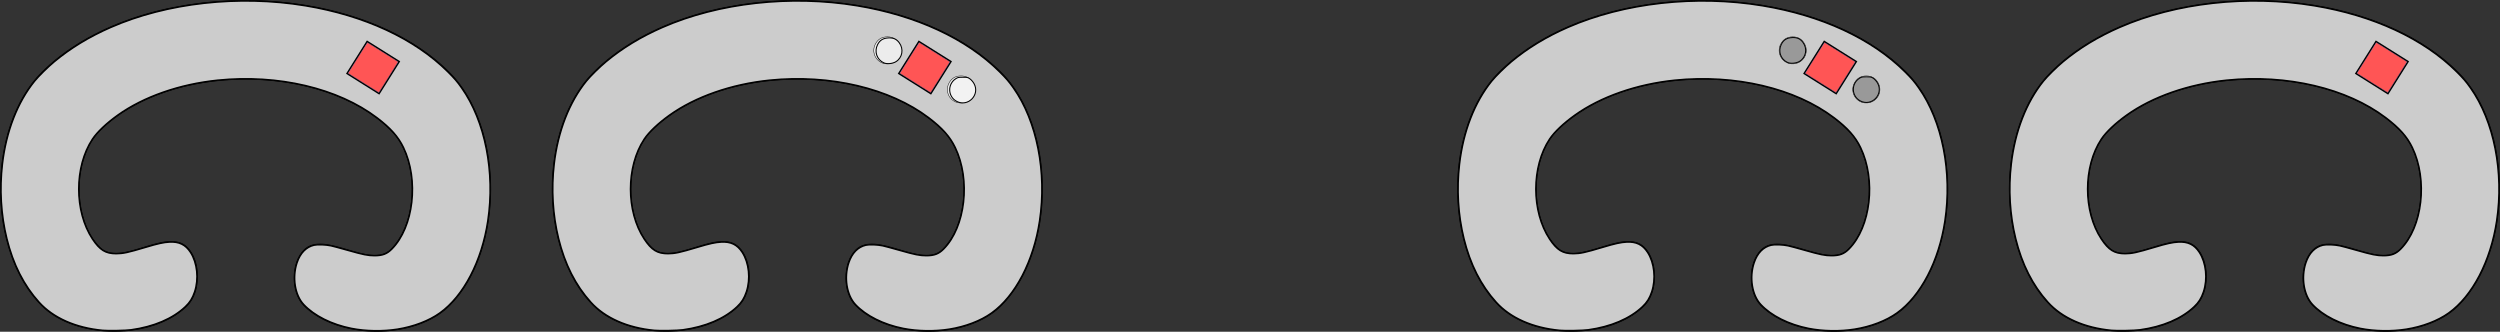 <?xml version="1.0" encoding="UTF-8" standalone="no"?>
<!-- Created with Inkscape (http://www.inkscape.org/) -->

<svg
   xmlns:dc="http://purl.org/dc/elements/1.1/"
   xmlns:cc="http://creativecommons.org/ns#"
   xmlns:rdf="http://www.w3.org/1999/02/22-rdf-syntax-ns#"
   xmlns:svg="http://www.w3.org/2000/svg"
   xmlns="http://www.w3.org/2000/svg"
   xmlns:sodipodi="http://sodipodi.sourceforge.net/DTD/sodipodi-0.dtd"
   xmlns:inkscape="http://www.inkscape.org/namespaces/inkscape"
   width="857.934mm"
   height="113.852mm"
   viewBox="0 0 857.934 113.852"
   version="1.1"
   id="svg8"
   inkscape:version="0.92.3 (2405546, 2018-03-11)"
   sodipodi:docname="two-alternative-forced-choice-1.svg">
  <rect x="0" y="0" width="857.934" height="113.852" fill="#333333" stroke="none"/>
  <defs
     id="defs2" />
  <sodipodi:namedview
     id="base"
     pagecolor="#ffffff"
     bordercolor="#666666"
     borderopacity="1.0"
     inkscape:pageopacity="0.0"
     inkscape:pageshadow="2"
     inkscape:zoom="0.49497475"
     inkscape:cx="1651.2496"
     inkscape:cy="-217.06424"
     inkscape:document-units="mm"
     inkscape:current-layer="layer1"
     showgrid="false"
     inkscape:window-width="2560"
     inkscape:window-height="1315"
     inkscape:window-x="-13"
     inkscape:window-y="-13"
     inkscape:window-maximized="1" />
  <g
     inkscape:label="Layer 1"
     inkscape:groupmode="layer"
     id="layer1"
     transform="translate(-41.342,643.3)">
    <g
       id="g8639">
      <g
         id="g8538">
        <g
           id="g9503"
           transform="translate(-1.604,-4.592)">
          <path
             sodipodi:nodetypes="aaaaaasaaaaaa"
             inkscape:connector-curvature="0"
             id="path14-9"
             d="m 107.22,-533.828 c -11.785,11.785 -38.215,11.785 -50,0 -18.856,-18.856 -18.856,-61.144 0,-80 32.998,-32.998 107.002,-32.998 140,0 18.856,18.856 18.856,61.144 0,80 -11.785,11.785 -38.215,11.785 -50,0 -4.496,-4.496 -4.476,-14.558 0,-19.074 7.018,-7.08 22.88,6.805 29.906,-0.267 9.552,-9.615 9.667,-31.064 0.095,-40.659 -23.543,-23.598 -76.43,-23.57 -100,0 -9.428,9.428 -9.428,30.572 0,40 7.071,7.071 22.929,-7.071 30,0 4.714,4.714 4.714,15.286 0,20 z"
             style="fill:none;stroke:#000000;stroke-width:0.265px;stroke-linecap:butt;stroke-linejoin:miter;stroke-opacity:1" />
          <path
             inkscape:connector-curvature="0"
             id="path366-4"
             d="m 78.19,-525.353 c -9.271,-0.873 -16.962,-4.278 -21.814,-9.657 -5.24,-5.809 -8.899,-13.025 -11.06,-21.808 -2.009,-8.167 -2.535,-16.972 -1.528,-25.591 1.311,-11.222 5.177,-21.175 11.055,-28.464 1.362,-1.689 4.505,-4.79 6.722,-6.633 5.632,-4.682 11.978,-8.54 19.364,-11.774 19.306,-8.453 44.021,-11.205 66.817,-7.44 20.258,3.346 37.447,11.312 48.851,22.641 2.318,2.302 3.19,3.318 4.761,5.546 8.057,11.421 11.5,28.919 8.982,45.636 -2.077,13.782 -8.306,25.735 -16.457,31.576 -3.728,2.672 -8.979,4.682 -14.532,5.564 -5.013,0.796 -10.944,0.697 -15.787,-0.265 -6.778,-1.346 -12.795,-4.359 -16.387,-8.205 -3.004,-3.217 -3.972,-9.26 -2.292,-14.302 1.1,-3.301 3.124,-5.394 5.835,-6.033 1.184,-0.279 3.991,-0.178 5.809,0.21 0.714,0.152 3.27,0.84 5.679,1.527 5.39,1.538 7.007,1.864 9.259,1.867 2.743,0.003 4.285,-0.583 5.958,-2.265 7.525,-7.568 9.377,-23.72 3.998,-34.875 -1.795,-3.723 -4.424,-6.679 -9.087,-10.217 -13.378,-10.151 -33.906,-14.991 -54.657,-12.887 -13.059,1.324 -25.439,5.646 -34.309,11.978 -3.88,2.77 -7.086,5.806 -8.702,8.24 -6.272,9.448 -6.27,24.856 0.003,34.314 2.531,3.815 4.529,5.04 8.196,5.027 2.34,-0.009 4.005,-0.371 10.076,-2.191 4.208,-1.262 6.144,-1.688 8.165,-1.796 3.317,-0.177 5.502,0.893 7.208,3.53 2.321,3.588 2.896,9.114 1.409,13.552 -0.735,2.195 -1.621,3.605 -3.205,5.098 -4.331,4.086 -10.794,6.838 -18.575,7.91 -1.817,0.25 -7.857,0.367 -9.755,0.188 z"
             style="fill:#cccccc;stroke:#000000;stroke-width:0.5;stroke-miterlimit:4;stroke-dasharray:none" />
          <rect
             transform="rotate(32.125)"
             y="-618.712"
             x="-189.011"
             height="13"
             width="13"
             id="rect267-8-6"
             style="fill:#5599ff;stroke:#000000;stroke-width:0.5;stroke-miterlimit:4;stroke-dasharray:none" />
          <path
             style="fill:#ff5555;stroke:#000000;stroke-width:0.063;stroke-miterlimit:4;stroke-dasharray:none"
             d="m 167.705,-610.23 c -2.884,-1.811 -5.257,-3.306 -5.273,-3.322 -0.045,-0.045 6.563,-10.562 6.623,-10.541 0.06,0.021 10.427,6.524 10.482,6.575 0.03,0.028 -0.755,1.303 -3.229,5.242 -1.798,2.863 -3.289,5.235 -3.314,5.272 -0.043,0.064 -0.292,-0.089 -5.289,-3.226 z"
             id="path5307"
             inkscape:connector-curvature="0" />
        </g>
        <g
           id="g9513"
           transform="translate(-3.899,-2.205)">
          <path
             style="fill:none;stroke:#000000;stroke-width:0.265px;stroke-linecap:butt;stroke-linejoin:miter;stroke-miterlimit:4;stroke-dasharray:none;stroke-opacity:1"
             d="m 298.863,-536.214 c -11.785,11.785 -38.215,11.785 -50,0 -18.856,-18.856 -18.856,-61.144 0,-80 32.998,-32.998 107.002,-32.998 140,-10e-6 18.856,18.856 18.856,61.144 -10e-6,80 -11.785,11.785 -38.215,11.785 -50,0 -4.496,-4.496 -4.476,-14.558 -10e-6,-19.074 7.018,-7.08 22.88,6.805 29.906,-0.267 9.552,-9.615 9.667,-31.064 0.095,-40.659 -23.543,-23.598 -76.43,-23.57 -100,0 -9.428,9.428 -9.428,30.572 10e-6,40 7.071,7.071 22.929,-7.071 30,0 4.714,4.714 4.714,15.286 0,20 z"
             id="path14-9-7"
             inkscape:connector-curvature="0"
             sodipodi:nodetypes="aaaaaasaaaaaa" />
          <path
             style="fill:#cccccc;stroke:#000000;stroke-width:0.5;stroke-miterlimit:4;stroke-dasharray:none"
             d="m 269.834,-527.739 c -9.271,-0.873 -16.962,-4.278 -21.814,-9.657 -5.24,-5.809 -8.899,-13.025 -11.06,-21.808 -2.009,-8.167 -2.535,-16.972 -1.528,-25.591 1.311,-11.222 5.177,-21.175 11.055,-28.464 1.362,-1.689 4.505,-4.79 6.722,-6.633 5.632,-4.682 11.978,-8.54 19.364,-11.774 19.306,-8.453 44.021,-11.205 66.817,-7.44 20.258,3.346 37.447,11.312 48.851,22.641 2.318,2.302 3.19,3.318 4.761,5.546 8.057,11.421 11.5,28.919 8.982,45.636 -2.077,13.782 -8.306,25.735 -16.457,31.576 -3.728,2.672 -8.979,4.682 -14.532,5.564 -5.013,0.796 -10.944,0.697 -15.787,-0.265 -6.778,-1.346 -12.795,-4.359 -16.387,-8.205 -3.004,-3.217 -3.972,-9.26 -2.292,-14.302 1.1,-3.301 3.124,-5.394 5.835,-6.033 1.184,-0.279 3.991,-0.178 5.809,0.21 0.714,0.152 3.27,0.84 5.679,1.527 5.39,1.538 7.007,1.864 9.259,1.867 2.743,0.003 4.285,-0.583 5.958,-2.265 7.525,-7.568 9.377,-23.72 3.998,-34.875 -1.795,-3.723 -4.424,-6.679 -9.087,-10.217 -13.378,-10.151 -33.906,-14.991 -54.657,-12.887 -13.059,1.324 -25.439,5.646 -34.309,11.978 -3.88,2.77 -7.086,5.806 -8.702,8.24 -6.272,9.448 -6.27,24.856 0.003,34.314 2.531,3.815 4.529,5.04 8.196,5.027 2.34,-0.009 4.005,-0.371 10.076,-2.191 4.208,-1.262 6.144,-1.688 8.165,-1.796 3.317,-0.177 5.502,0.893 7.208,3.53 2.321,3.588 2.896,9.114 1.409,13.552 -0.735,2.195 -1.621,3.605 -3.205,5.098 -4.331,4.086 -10.794,6.838 -18.575,7.91 -1.817,0.25 -7.857,0.367 -9.755,0.188 z"
             id="path366-4-9"
             inkscape:connector-curvature="0" />
          <path
             style="fill:#ececec;stroke:#000000;stroke-width:0.155;stroke-miterlimit:4;stroke-dasharray:none"
             d="m 348.519,-619.308 c -2.834,-0.801 -4.234,-3.946 -2.924,-6.569 0.864,-1.73 2.238,-2.58 4.168,-2.58 1.931,0 3.304,0.85 4.168,2.58 1.481,2.964 -0.482,6.416 -3.806,6.693 -0.512,0.043 -1.209,-0.011 -1.607,-0.124 z"
             id="path462-0-6"
             inkscape:connector-curvature="0" />
          <path
             style="fill:#ececec;stroke:#000000;stroke-width:0.155;stroke-miterlimit:4;stroke-dasharray:none"
             d="m 373.78,-605.893 c -2.834,-0.801 -4.234,-3.946 -2.924,-6.569 0.864,-1.73 2.238,-2.58 4.168,-2.58 1.931,0 3.304,0.85 4.168,2.58 1.481,2.964 -0.482,6.416 -3.806,6.693 -0.512,0.043 -1.209,-0.011 -1.607,-0.124 z"
             id="path464-1-7"
             inkscape:connector-curvature="0" />
          <rect
             transform="rotate(32.125)"
             y="-722.643"
             x="-27.978"
             height="13"
             width="13"
             id="rect267-8-6-1"
             style="fill:#5599ff;stroke:#000000;stroke-width:0.5;stroke-miterlimit:4;stroke-dasharray:none" />
          <path
             style="fill:#ff5555;stroke:#000000;stroke-width:0.063;stroke-miterlimit:4;stroke-dasharray:none"
             d="m 359.348,-612.616 c -2.884,-1.811 -5.257,-3.306 -5.273,-3.322 -0.045,-0.045 6.563,-10.562 6.623,-10.541 0.06,0.021 10.427,6.524 10.482,6.575 0.03,0.028 -0.755,1.303 -3.229,5.242 -1.798,2.863 -3.289,5.235 -3.314,5.272 -0.043,0.064 -0.292,-0.089 -5.289,-3.226 z"
             id="path5307-4"
             inkscape:connector-curvature="0" />
          <path
             transform="matrix(0.265,0,0,0.265,-3.6258828e-4,-703)"
             inkscape:connector-curvature="0"
             id="path9367"
             d="m 1315.36,315.037 c -9.169,-4.13 -12.777,-14.635 -8.14,-23.701 2.935,-5.739 7.157,-8.317 14.142,-8.635 6.248,-0.285 10.309,1.523 13.79,6.137 6.175,8.187 4.233,19.437 -4.261,24.688 -4.193,2.592 -11.542,3.307 -15.53,1.511 z"
             style="fill:#ececec;stroke:#000000;stroke-width:1.35;stroke-miterlimit:4;stroke-dasharray:none" />
          <path
             transform="matrix(0.265,0,0,0.265,-3.6258828e-4,-703)"
             inkscape:connector-curvature="0"
             id="path9369"
             d="m 1409.647,364.88 c -11.481,-6.041 -12.216,-22.054 -1.342,-29.25 2.73,-1.807 3.623,-2 9.262,-2 5.786,0 6.461,0.156 9.264,2.143 1.736,1.231 3.948,3.788 5.196,6.008 8.161,14.52 -7.657,30.846 -22.38,23.099 z"
             style="fill:#f2f2f2;stroke:#000000;stroke-width:1.35;stroke-miterlimit:4;stroke-dasharray:none" />
        </g>
      </g>
      <path
         style="fill:none;stroke:#000000;stroke-width:0.265px;stroke-linecap:butt;stroke-linejoin:miter;stroke-miterlimit:4;stroke-dasharray:none;stroke-opacity:1"
         d="m 605.653,-538.419 c -11.785,11.785 -38.215,11.785 -50,0 -18.856,-18.856 -18.856,-61.144 0,-80 32.998,-32.998 107.002,-32.998 140,-1e-5 18.856,18.856 18.856,61.144 -10e-6,80 -11.785,11.785 -38.215,11.785 -50,0 -4.496,-4.496 -4.476,-14.558 -10e-6,-19.074 7.018,-7.08 22.88,6.805 29.906,-0.267 9.552,-9.615 9.667,-31.064 0.095,-40.659 -23.543,-23.598 -76.43,-23.57 -100,0 -9.428,9.428 -9.428,30.572 10e-6,40 7.071,7.071 22.929,-7.071 30,0 4.714,4.714 4.714,15.286 0,20 z"
         id="path14-9-7-3"
         inkscape:connector-curvature="0"
         sodipodi:nodetypes="aaaaaasaaaaaa" />
      <path
         style="fill:#cccccc;stroke:#000000;stroke-width:0.5;stroke-miterlimit:4;stroke-dasharray:none"
         d="m 576.624,-529.945 c -9.271,-0.873 -16.962,-4.278 -21.814,-9.657 -5.24,-5.809 -8.899,-13.025 -11.06,-21.808 -2.009,-8.167 -2.535,-16.972 -1.528,-25.591 1.311,-11.222 5.177,-21.175 11.055,-28.464 1.362,-1.689 4.505,-4.79 6.722,-6.633 5.632,-4.682 11.978,-8.54 19.364,-11.774 19.306,-8.453 44.021,-11.205 66.817,-7.44 20.258,3.346 37.447,11.312 48.851,22.641 2.318,2.302 3.19,3.318 4.761,5.546 8.057,11.421 11.5,28.919 8.982,45.636 -2.077,13.782 -8.306,25.735 -16.457,31.576 -3.728,2.672 -8.979,4.682 -14.532,5.564 -5.013,0.796 -10.944,0.697 -15.787,-0.265 -6.778,-1.346 -12.795,-4.359 -16.387,-8.205 -3.004,-3.217 -3.972,-9.26 -2.292,-14.302 1.1,-3.301 3.124,-5.394 5.835,-6.033 1.184,-0.279 3.991,-0.178 5.809,0.21 0.714,0.152 3.27,0.84 5.679,1.527 5.39,1.538 7.007,1.864 9.259,1.867 2.743,0.003 4.285,-0.583 5.958,-2.265 7.525,-7.568 9.377,-23.72 3.998,-34.875 -1.795,-3.723 -4.424,-6.679 -9.087,-10.217 -13.378,-10.151 -33.906,-14.991 -54.657,-12.887 -13.059,1.324 -25.439,5.646 -34.309,11.978 -3.88,2.77 -7.086,5.806 -8.702,8.24 -6.272,9.448 -6.27,24.856 0.003,34.314 2.531,3.815 4.529,5.04 8.196,5.027 2.34,-0.009 4.005,-0.371 10.076,-2.191 4.208,-1.262 6.144,-1.688 8.165,-1.796 3.317,-0.177 5.502,0.893 7.208,3.53 2.321,3.588 2.896,9.114 1.409,13.552 -0.735,2.195 -1.621,3.605 -3.205,5.098 -4.331,4.086 -10.794,6.838 -18.575,7.91 -1.817,0.25 -7.857,0.367 -9.755,0.188 z"
         id="path366-4-9-6"
         inkscape:connector-curvature="0" />
      <path
         style="fill:#ececec;stroke:#000000;stroke-width:0.155;stroke-miterlimit:4;stroke-dasharray:none"
         d="m 655.309,-621.513 c -2.834,-0.801 -4.234,-3.946 -2.924,-6.569 0.864,-1.73 2.238,-2.58 4.168,-2.58 1.931,0 3.304,0.85 4.168,2.58 1.481,2.964 -0.482,6.416 -3.806,6.693 -0.512,0.043 -1.209,-0.011 -1.607,-0.124 z"
         id="path462-0-6-7"
         inkscape:connector-curvature="0" />
      <path
         style="fill:#ececec;stroke:#000000;stroke-width:0.155;stroke-miterlimit:4;stroke-dasharray:none"
         d="m 680.57,-608.099 c -2.834,-0.801 -4.234,-3.946 -2.924,-6.569 0.864,-1.73 2.238,-2.58 4.168,-2.58 1.931,0 3.304,0.85 4.168,2.58 1.481,2.964 -0.482,6.416 -3.806,6.693 -0.512,0.043 -1.209,-0.011 -1.607,-0.124 z"
         id="path464-1-7-5"
         inkscape:connector-curvature="0" />
      <rect
         transform="rotate(32.125)"
         y="-887.651"
         x="230.667"
         height="13"
         width="13"
         id="rect267-8-6-1-0"
         style="fill:#5599ff;stroke:#000000;stroke-width:0.5;stroke-miterlimit:4;stroke-dasharray:none" />
      <path
         style="fill:#ff5555;stroke:#000000;stroke-width:0.063;stroke-miterlimit:4;stroke-dasharray:none"
         d="m 666.138,-614.821 c -2.884,-1.811 -5.257,-3.306 -5.273,-3.322 -0.045,-0.045 6.563,-10.562 6.623,-10.541 0.06,0.021 10.427,6.524 10.482,6.575 0.03,0.028 -0.755,1.303 -3.229,5.242 -1.798,2.863 -3.289,5.235 -3.314,5.272 -0.043,0.064 -0.292,-0.089 -5.289,-3.226 z"
         id="path5307-4-5"
         inkscape:connector-curvature="0" />
      <path
         inkscape:connector-curvature="0"
         id="path9367-8"
         d="m 654.812,-621.852 c -2.426,-1.093 -3.38,-3.872 -2.154,-6.271 0.777,-1.518 1.894,-2.2 3.742,-2.285 1.653,-0.075 2.728,0.403 3.649,1.624 1.634,2.166 1.12,5.143 -1.127,6.532 -1.109,0.686 -3.054,0.875 -4.109,0.4 z"
         style="fill:#999999;stroke:#000000;stroke-width:0.357;stroke-miterlimit:4;stroke-dasharray:none" />
      <path
         inkscape:connector-curvature="0"
         id="path9369-9"
         d="m 679.759,-608.665 c -3.038,-1.598 -3.232,-5.835 -0.355,-7.739 0.722,-0.478 0.959,-0.529 2.451,-0.529 1.531,0 1.709,0.041 2.451,0.567 0.459,0.326 1.044,1.002 1.375,1.59 2.159,3.842 -2.026,8.161 -5.921,6.112 z"
         style="fill:#999999;stroke:#000000;stroke-width:0.357;stroke-miterlimit:4;stroke-dasharray:none" />
      <path
         style="fill:none;stroke:#000000;stroke-width:0.265px;stroke-linecap:butt;stroke-linejoin:miter;stroke-miterlimit:4;stroke-dasharray:none;stroke-opacity:1"
         d="m 795.002,-538.419 c -11.785,11.785 -38.215,11.785 -50,0 -18.856,-18.856 -18.856,-61.144 0,-80 32.998,-32.998 107.002,-32.998 140,-1e-5 18.856,18.856 18.856,61.144 -10e-6,80 -11.785,11.785 -38.215,11.785 -50,0 -4.496,-4.496 -4.476,-14.558 -10e-6,-19.074 7.018,-7.08 22.88,6.805 29.906,-0.267 9.552,-9.615 9.667,-31.064 0.095,-40.659 -23.543,-23.598 -76.43,-23.57 -100,0 -9.428,9.428 -9.428,30.572 10e-6,40 7.071,7.071 22.929,-7.071 30,0 4.714,4.714 4.714,15.286 0,20 z"
         id="path14-9-7-3-6"
         inkscape:connector-curvature="0"
         sodipodi:nodetypes="aaaaaasaaaaaa" />
      <path
         style="fill:#cccccc;stroke:#000000;stroke-width:0.5;stroke-miterlimit:4;stroke-dasharray:none"
         d="m 765.972,-529.945 c -9.271,-0.873 -16.962,-4.278 -21.814,-9.657 -5.24,-5.809 -8.899,-13.025 -11.06,-21.808 -2.009,-8.167 -2.535,-16.972 -1.528,-25.591 1.311,-11.222 5.177,-21.175 11.055,-28.464 1.362,-1.689 4.505,-4.79 6.722,-6.633 5.632,-4.682 11.978,-8.54 19.364,-11.774 19.306,-8.453 44.021,-11.205 66.817,-7.44 20.258,3.346 37.447,11.312 48.851,22.641 2.318,2.302 3.19,3.318 4.761,5.546 8.057,11.421 11.5,28.919 8.982,45.636 -2.077,13.782 -8.306,25.735 -16.457,31.576 -3.728,2.672 -8.979,4.682 -14.532,5.564 -5.013,0.796 -10.944,0.697 -15.787,-0.265 -6.778,-1.346 -12.795,-4.359 -16.387,-8.205 -3.004,-3.217 -3.972,-9.26 -2.292,-14.302 1.1,-3.301 3.124,-5.394 5.835,-6.033 1.184,-0.279 3.991,-0.178 5.809,0.21 0.714,0.152 3.27,0.84 5.679,1.527 5.39,1.538 7.007,1.864 9.259,1.867 2.743,0.003 4.285,-0.583 5.958,-2.265 7.525,-7.568 9.377,-23.72 3.998,-34.875 -1.795,-3.723 -4.424,-6.679 -9.087,-10.217 -13.378,-10.151 -33.906,-14.991 -54.657,-12.887 -13.059,1.324 -25.439,5.646 -34.309,11.978 -3.88,2.77 -7.086,5.806 -8.702,8.24 -6.272,9.448 -6.27,24.856 0.003,34.314 2.531,3.815 4.529,5.04 8.196,5.027 2.34,-0.009 4.005,-0.371 10.076,-2.191 4.208,-1.262 6.144,-1.688 8.165,-1.796 3.317,-0.177 5.502,0.893 7.208,3.53 2.321,3.588 2.896,9.114 1.409,13.552 -0.735,2.195 -1.621,3.605 -3.205,5.098 -4.331,4.086 -10.794,6.838 -18.575,7.91 -1.817,0.25 -7.857,0.367 -9.755,0.188 z"
         id="path366-4-9-6-2"
         inkscape:connector-curvature="0" />
      <rect
         transform="rotate(32.125)"
         y="-988.34"
         x="391.024"
         height="13"
         width="13"
         id="rect267-8-6-1-0-3"
         style="fill:#5599ff;stroke:#000000;stroke-width:0.5;stroke-miterlimit:4;stroke-dasharray:none" />
      <path
         style="fill:#ff5555;stroke:#000000;stroke-width:0.063;stroke-miterlimit:4;stroke-dasharray:none"
         d="m 855.486,-614.821 c -2.884,-1.811 -5.257,-3.306 -5.273,-3.322 -0.045,-0.045 6.563,-10.562 6.623,-10.541 0.06,0.021 10.427,6.524 10.482,6.575 0.03,0.028 -0.755,1.303 -3.229,5.242 -1.798,2.863 -3.289,5.235 -3.314,5.272 -0.043,0.064 -0.292,-0.089 -5.289,-3.226 z"
         id="path5307-4-5-0"
         inkscape:connector-curvature="0" />
    </g>
  </g>
</svg>
